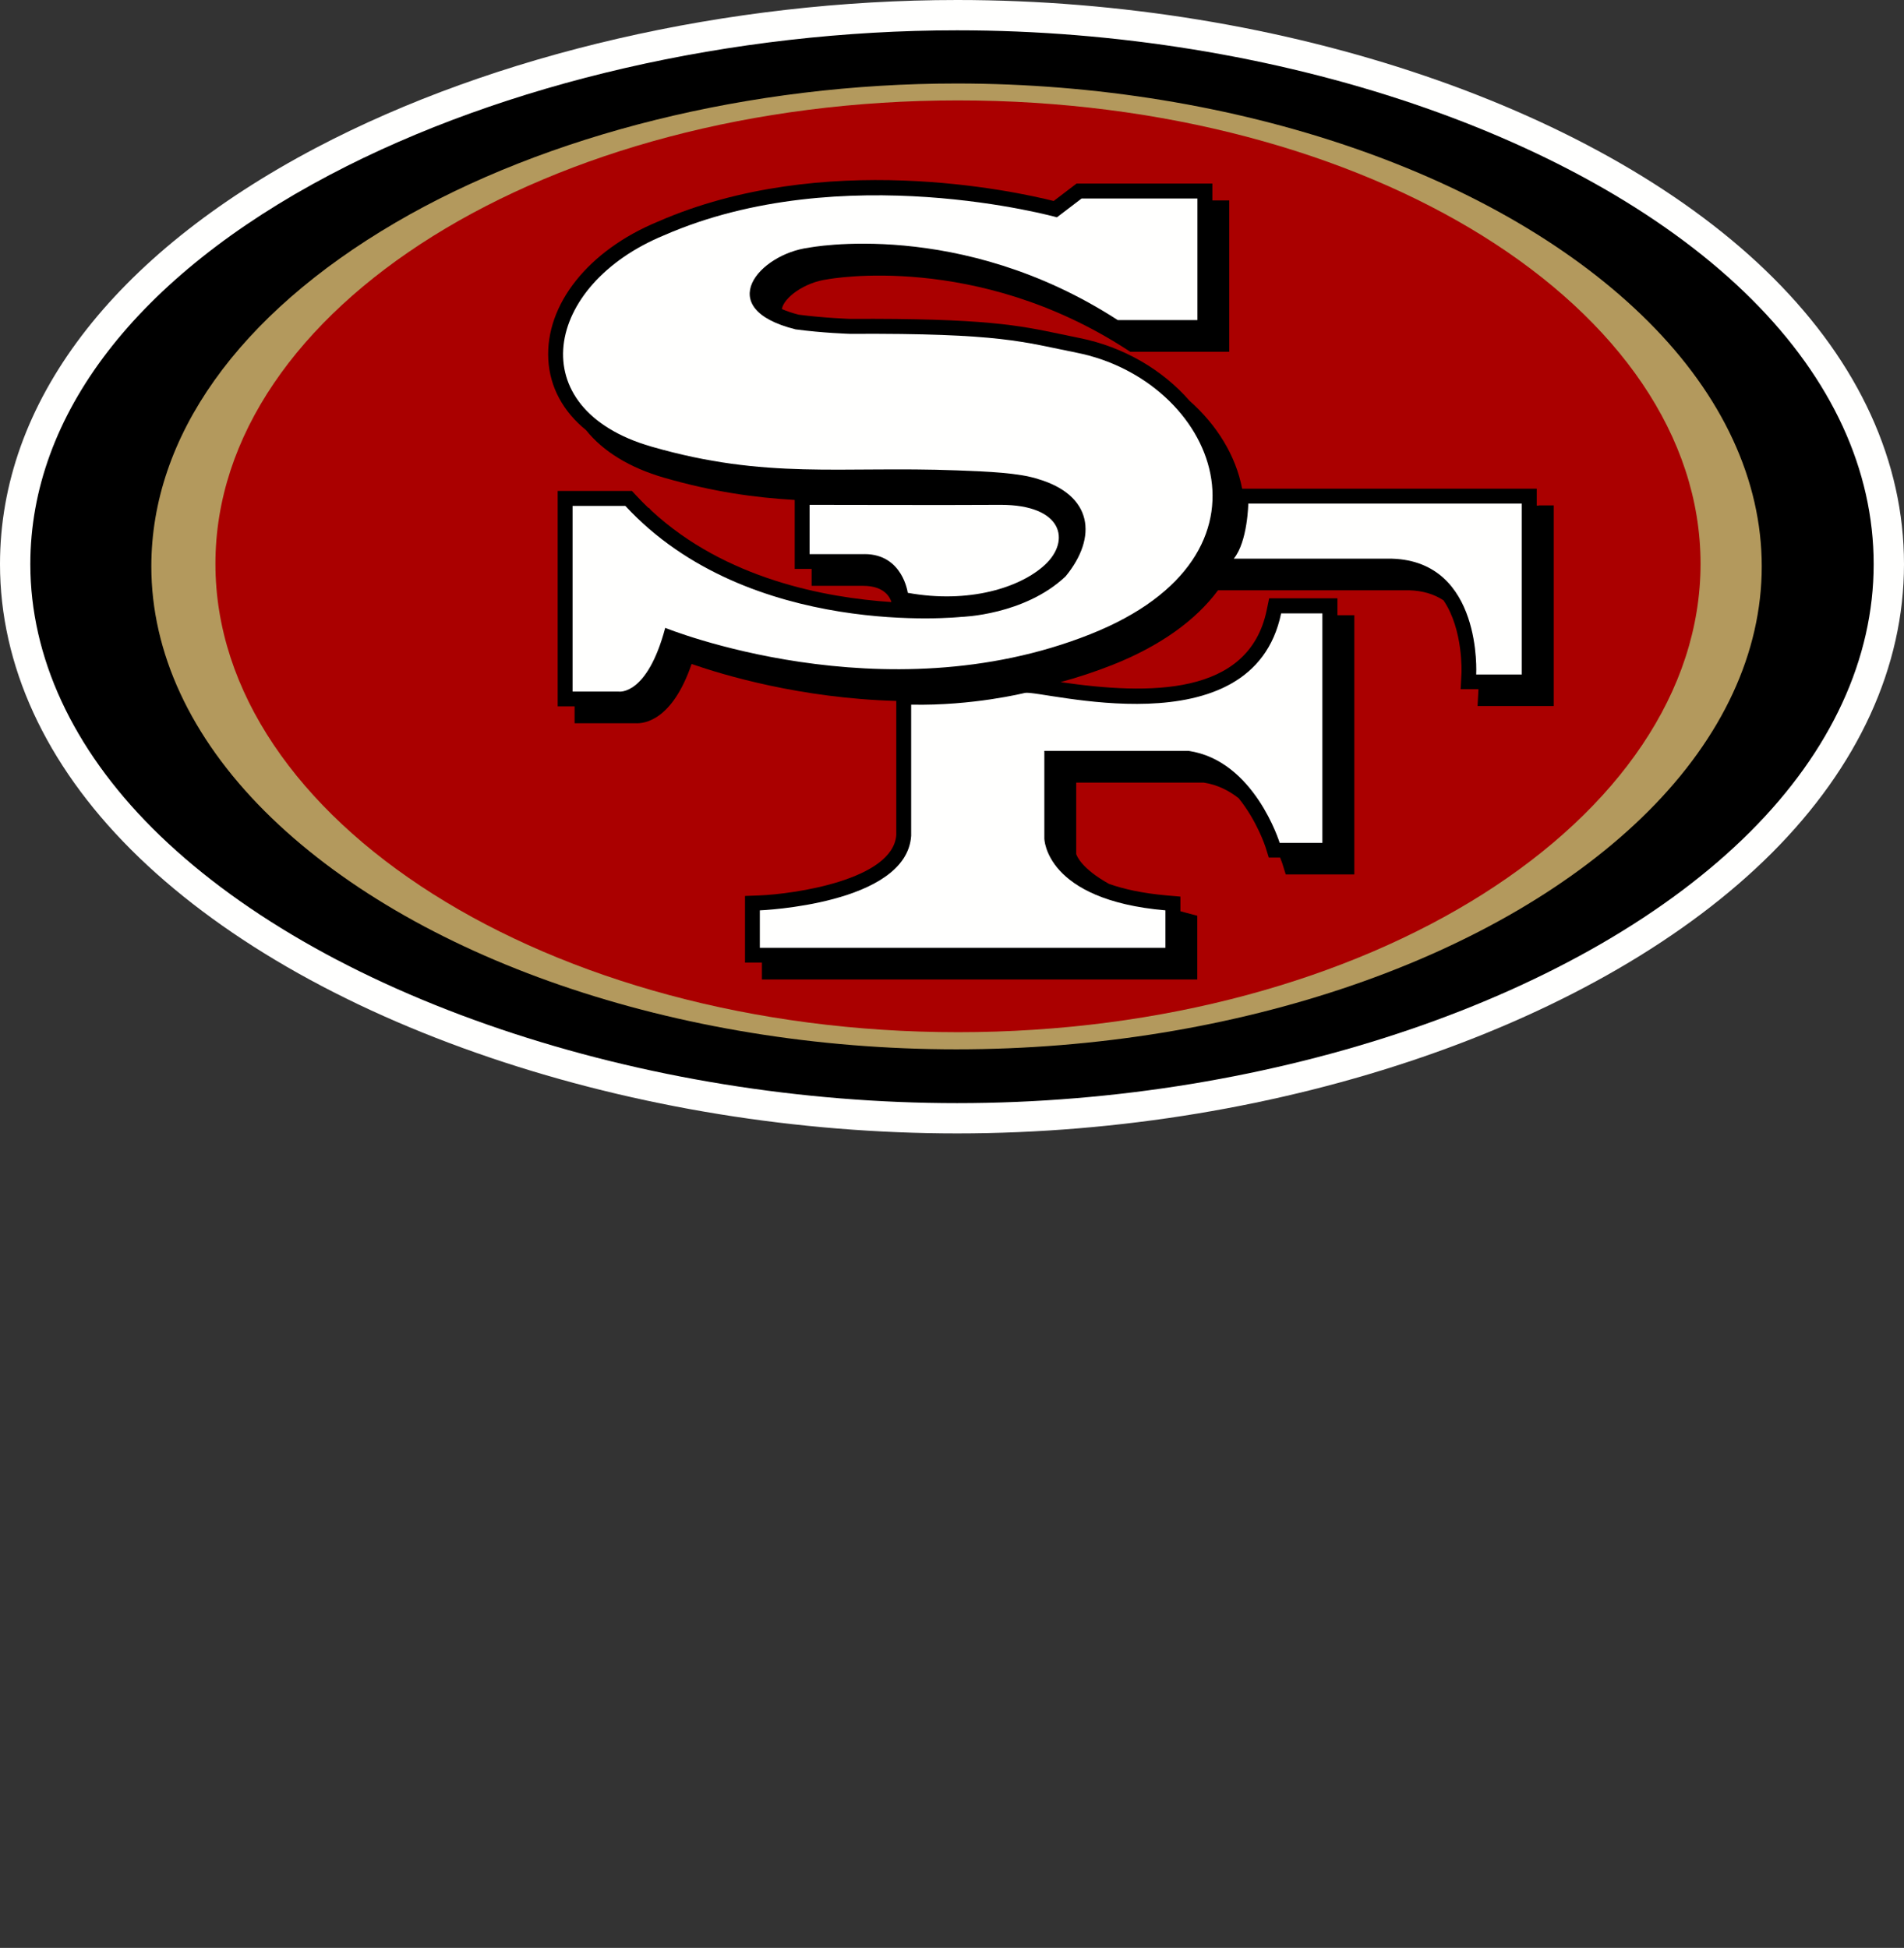<?xml version="1.0" encoding="UTF-8"?>
<svg id="Layer" xmlns="http://www.w3.org/2000/svg" viewBox="0 0 420 429.72">
  <rect x="0" y="0" width="420" height="429.72" fill="#333333" stroke="none"/>
  <defs>
    <style>
      .cls-1, .cls-2, .cls-3, .cls-4 {
        stroke-width: 0px;
      }

      .cls-2 {
        fill: #a00;
      }

      .cls-3 {
        fill: #b3995d;
      }

      .cls-4 {
        fill: #fffffe;
      }
    </style>
  </defs>
  <path class="cls-4" d="m211.12,250.04c71.6,0,142.14-24.27,179.71-61.85,19.08-19.08,29.17-41.11,29.17-63.73s-9.95-44.27-28.78-63.09C353.94,24.09,283.24,0,211.12,0c-50.5,0-102.04,11.89-141.4,32.61C24.76,56.29,0,88.91,0,124.46c0,22.29,9.99,44.07,28.89,62.96,18.89,18.88,46.34,34.78,79.38,45.95,32.25,10.91,67.82,16.67,102.85,16.67"/>
  <path class="cls-1" d="m72.84,38.53C30.18,60.99,6.69,91.51,6.69,124.46c0,20.48,9.31,40.61,26.93,58.24,18.16,18.16,44.72,33.49,76.79,44.34,31.57,10.68,66.4,16.32,100.71,16.32,69.91,0,138.6-23.51,174.98-59.89,17.8-17.79,27.21-38.19,27.21-59s-9.27-40.82-26.82-58.36C350.4,30.01,281.56,6.69,211.12,6.69c-49.45,0-99.85,11.6-138.28,31.84"/>
  <path class="cls-3" d="m211,231.49c61.71,0,120.2-20.14,152.62-52.55,16.35-16.36,25-35.02,25-53.99s-8.64-37.63-25-53.98c-32.43-32.42-90.91-52.55-152.62-52.55-45.32,0-90.43,11.18-123.76,30.69-34.73,20.32-53.86,47.25-53.86,75.84,0,18.97,8.65,37.63,25,53.99,32.42,32.41,90.9,52.55,152.62,52.55"/>
  <path class="cls-2" d="m211.32,227.71c90.46,0,163.8-46.86,163.8-103.33S301.78,22.15,211.32,22.15,47.52,67.92,47.52,124.38s73.33,103.33,163.8,103.33"/>
  <path class="cls-1" d="m339.44,111.54h-.45v-3.73h-64.99c-1.39-7.31-5.6-14.09-11.6-19.39-5.91-6.79-14.5-11.9-24.28-13.85l-4.05-.84c-9.38-1.97-16.79-3.53-46.6-3.38,0,0-5.73-.2-11.3-.93-1.41-.36-2.64-.78-3.7-1.24.41-2.48,4.94-5.9,10.07-6.56.53-.1,32.79-6.03,65.99,15.47l.81.52h21.82v-33.39h-3.73v-3.73h-29.95l-5.05,3.85c-8.62-2.16-50.85-11.4-87.32,4.56-15.33,6.33-24.83,18.28-24.16,30.42.34,6.12,3.27,11.46,8.34,15.59,3.72,4.65,9.58,8.28,17.21,10.48,10.79,3.11,19.94,4.39,28.8,4.9v15.22h3.73v3.73h11.39c4.72,0,5.93,2.61,6.22,3.58-14.53-.95-36.63-5.08-52.9-20.13l-.61-.66h-.12c-.9-.86-1.78-1.75-2.64-2.68l-.98-1.05h-16.37v47.53h3.73v3.72h13.36c1.96.14,8.16-.55,12.45-13.07,6.95,2.42,24.07,7.58,45.15,8.15v29.57c-.73,9.93-22.61,13.04-30.22,13.34l-3.15.12v14.7h3.73v3.72h96.04v-14.06l-2.45-.65c-.44-.11-.86-.23-1.28-.35v-3.22l-3-.26c-5.4-.48-9.55-1.41-12.77-2.56-6.04-3.38-7.07-6.13-7.21-6.57v-15.76h28.15c2.97.45,5.52,1.75,7.68,3.44,4.05,4.99,5.9,10.7,5.93,10.79l.72,2.31h2.42s.08,0,.08,0c.34.85.51,1.38.52,1.41l.72,2.31h2.42s12.71,0,12.71,0v-57.19h-3.73v-3.73h-15.06l-.54,2.61c-3.94,19-25.92,18.73-45.47,15.88,3.83-1.04,7.68-2.31,11.52-3.83,10.46-4.16,18.31-9.81,23.21-16.43h42.19c2.94.09,5.44.83,7.54,2.21,4.42,6.48,3.98,16.04,3.97,16.15l-.18,3.46h3.92v.26s-.19,3.46-.19,3.46h3.46s13.35,0,13.35,0v-44.27h-3.28"/>
  <path class="cls-4" d="m272.15,123.25c3.07-3.72,3.21-12.16,3.21-12.16h60.33v37.71h-10.06s1.44-24.91-18.53-25.55h-34.96,0Zm-71.16,32.2c13.58.29,25.09-2.59,25.09-2.59,3.46-.76,50.2,12.95,56.52-17.54h9.1v50.62h-9.42s-5.59-18.21-20.12-20.29h-31.79v19.33s.12,13.55,26.71,15.85v8.26h-89.47v-8.26s32.35-1.26,33.38-16.43v-28.96h0Zm27.91-49.81c-4.33-1.32-10.59-1.6-17.79-1.87-25.77-.98-41.99,2.09-67.43-5.25-28.87-8.32-23.69-35.67,2.75-46.59,39.34-17.22,86.72-3.99,86.72-3.99l5.44-4.15h25.55v26.83h-17.57c-34.81-22.55-68.2-15.97-68.2-15.97-10.86,1.41-21.4,13.38-2.88,18.01,5.91.8,11.98.99,11.98.99,33.62-.18,38.27,1.83,49.99,4.15,30.45,6.04,47.3,44.54,3.03,62.12-45.7,18.15-93.75-1.41-93.75-1.41-3.99,15.01-10.22,14.06-10.22,14.06h-10.22v-40.96h11.65c27.32,29.53,74.11,24.48,74.11,24.48,0,0,13.9-.35,23-8.94,7.11-8.68,5.98-17.95-6.17-21.5h0Zm-38.18,16.61h-12.14v-10.88c9.41,0,28.6.08,42.18,0,13.66,0,15.49,7.9,9.73,13.24-5.43,5.03-16.79,8.62-30.25,6.17,0,0-1.11-8.54-9.52-8.54h0Z"/>
</svg>